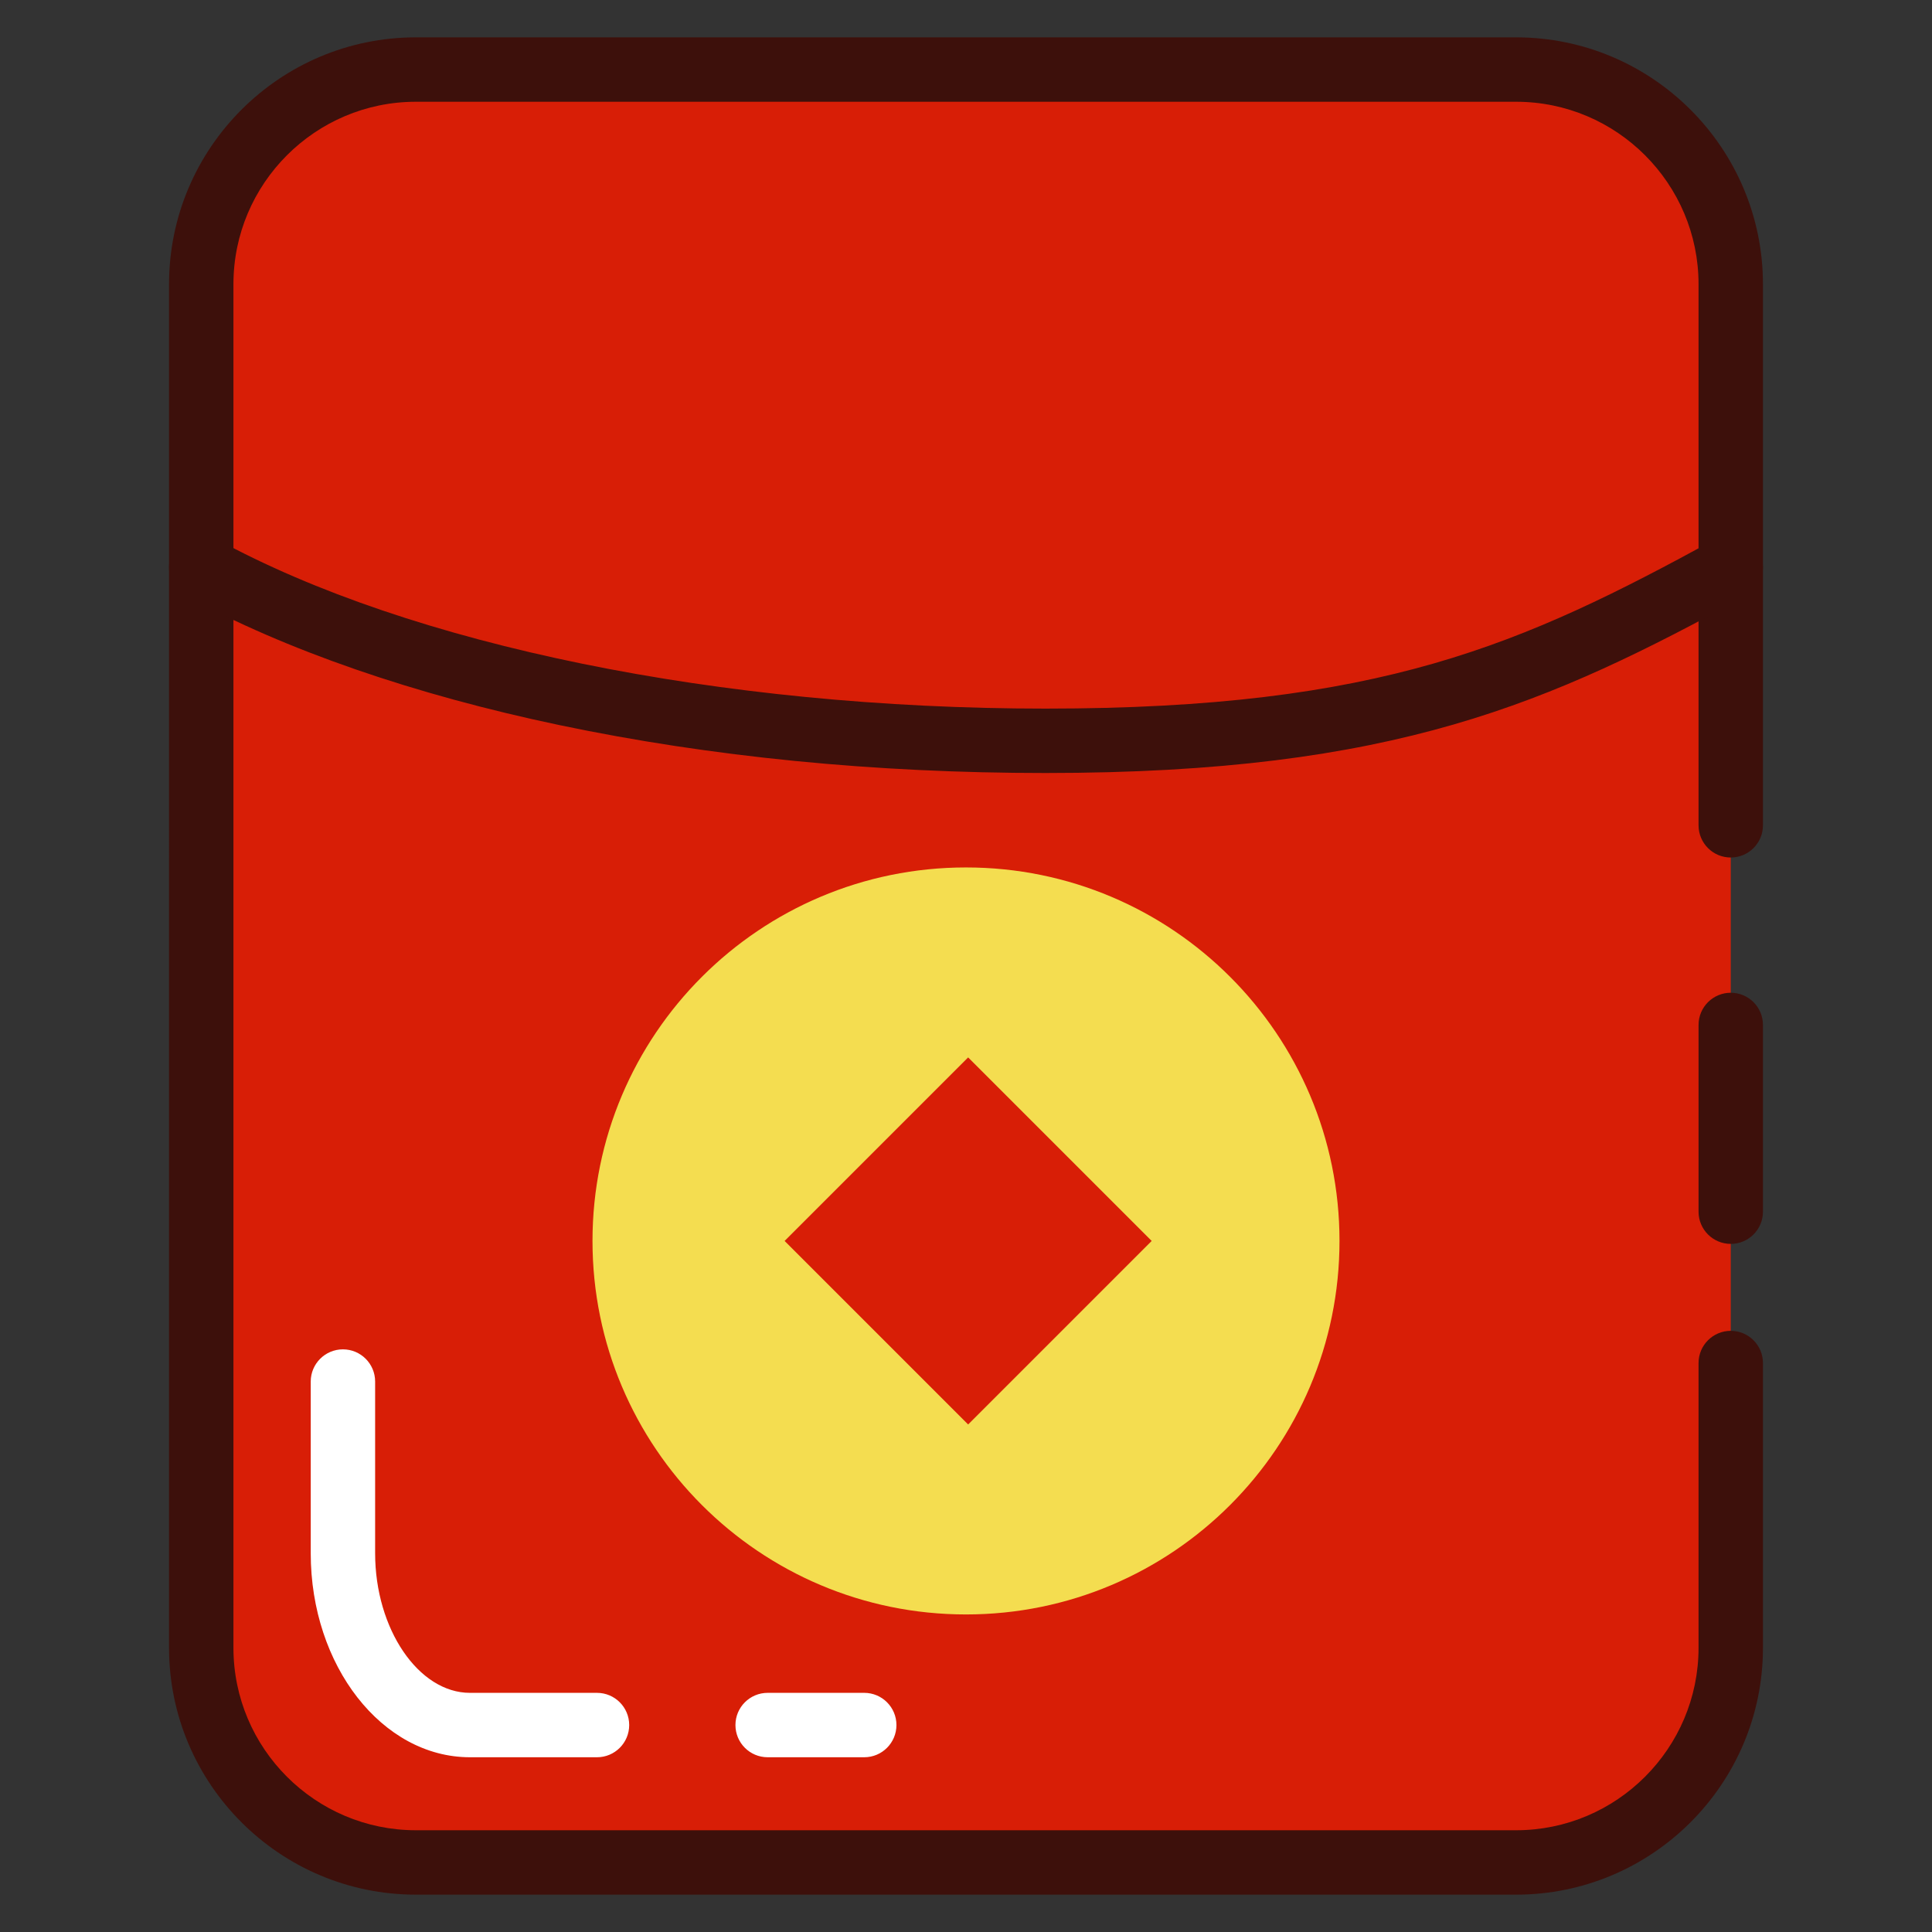 <?xml version="1.0" standalone="no"?><!DOCTYPE svg PUBLIC "-//W3C//DTD SVG 1.1//EN" "http://www.w3.org/Graphics/SVG/1.1/DTD/svg11.dtd"><svg t="1604160636357" class="icon" viewBox="0 0 1024 1024" version="1.1" xmlns="http://www.w3.org/2000/svg" p-id="2333" xmlns:xlink="http://www.w3.org/1999/xlink" width="200" height="200"><rect x="0" y="0" width="1024" height="1024" fill="#333333" stroke="none"/><defs><style type="text/css"></style></defs><path d="M917.334 873.357c0 62.578-51.2 113.778-113.778 113.778H220.439c-62.578 0-113.778-51.2-113.778-113.778V150.643c0-62.578 51.2-113.778 113.778-113.778h583.118c62.578 0 113.778 51.2 113.778 113.778v722.714z" fill="#d81e06" p-id="2334"></path><path d="M511.998 459.763c-109.332 0-197.963 88.632-197.963 197.963s88.632 197.963 197.963 197.963 197.963-88.632 197.963-197.963-88.631-197.963-197.963-197.963z m1.138 295.239l-97.275-97.275 97.275-97.275 97.275 97.275-97.275 97.275z" fill="#F4DD50" p-id="2335"></path><path d="M316.419 931.379h-67.33c-46.536 0-84.397-48.493-84.397-108.098v-91.031c0-9.425 7.641-17.067 17.067-17.067 9.425 0 17.067 7.641 17.067 17.067v91.031c0 40.093 23.017 73.965 50.264 73.965h67.33c9.425 0 17.067 7.641 17.067 17.067s-7.641 17.067-17.067 17.067zM458.065 931.379h-51.197c-9.425 0-17.067-7.641-17.067-17.067s7.641-17.067 17.067-17.067h51.197c9.425 0 17.067 7.641 17.067 17.067s-7.64 17.067-17.067 17.067z" fill="#FFFFFF" p-id="2336"></path><path d="M803.556 1004.202H220.439c-72.148 0-130.844-58.697-130.844-130.844V150.643c0-72.148 58.697-130.844 130.844-130.844H803.556c72.148 0 130.844 58.697 130.844 130.844v286.792c0 9.425-7.641 17.067-17.067 17.067-9.425 0-17.067-7.641-17.067-17.067V150.643c0-53.327-43.385-96.711-96.711-96.711H220.439c-53.327 0-96.711 43.385-96.711 96.711v722.714c0 53.327 43.385 96.711 96.711 96.711H803.556c53.327 0 96.711-43.385 96.711-96.711V722.433c0-9.425 7.641-17.067 17.067-17.067 9.425 0 17.067 7.641 17.067 17.067v150.924c0.001 72.148-58.696 130.844-130.844 130.844z" fill="#3D100B" p-id="2337"></path><path d="M917.334 659.291c-9.425 0-17.067-7.641-17.067-17.067v-98.982c0-9.425 7.641-17.067 17.067-17.067s17.067 7.641 17.067 17.067v98.982c0 9.425-7.641 17.067-17.067 17.067zM554.098 409.709c-90.607 0-177.242-8.537-257.497-25.374-77.07-16.168-145.578-39.881-198.118-68.577-8.273-4.518-11.315-14.887-6.798-23.158 4.518-8.272 14.887-11.315 23.159-6.798C217.768 342.016 381.975 375.576 554.098 375.576c177.853 0 252.785-33.917 355.058-89.777 8.273-4.517 18.641-1.473 23.159 6.798 4.518 8.273 1.475 18.64-6.797 23.158C821.609 372.508 739.619 409.709 554.098 409.709z" fill="#3D100B" p-id="2338"></path></svg>